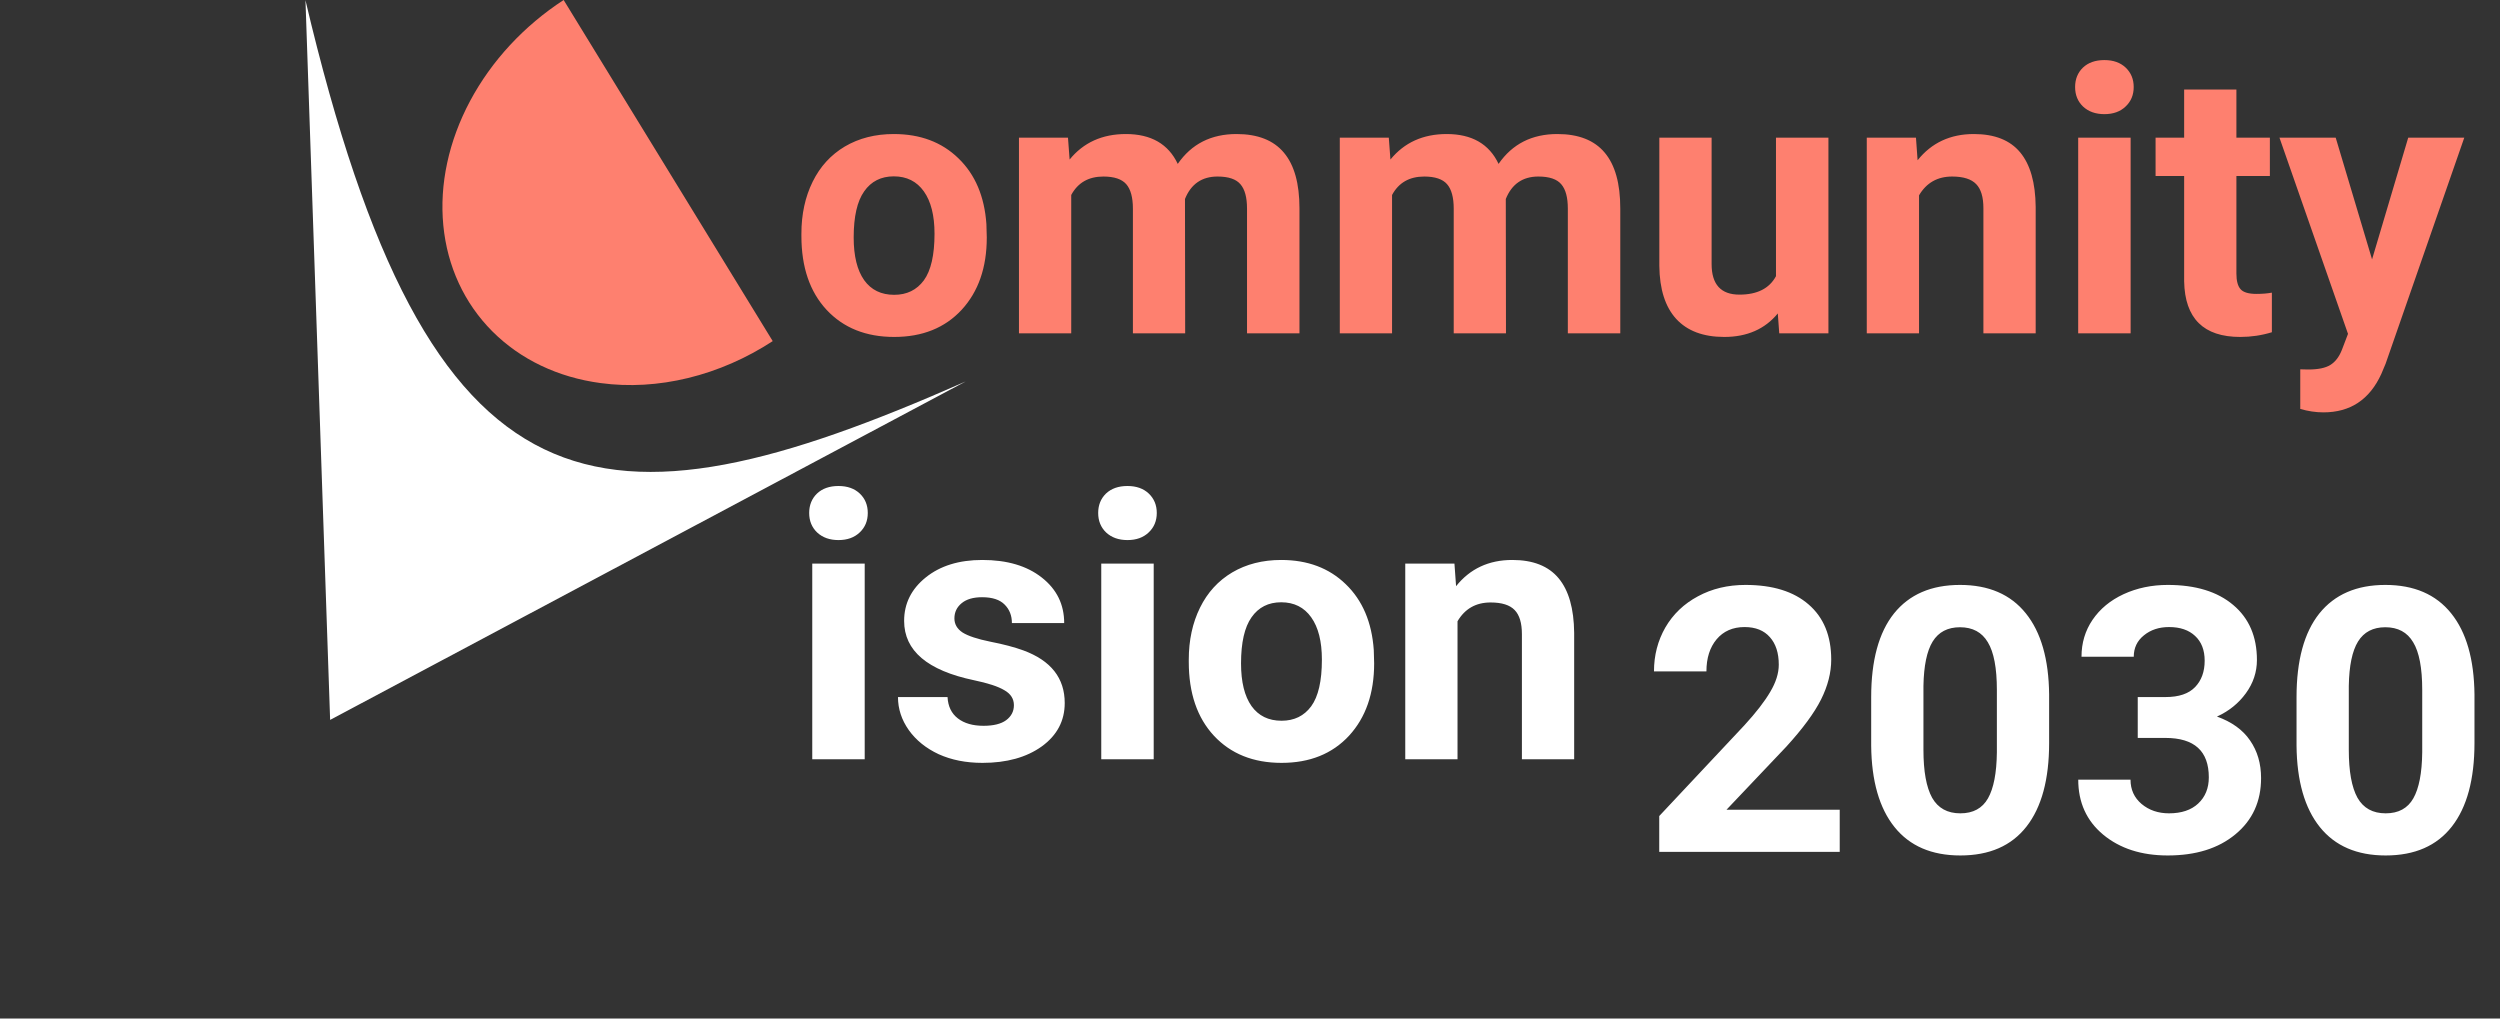<svg width="135" height="55" viewBox="0 0 135 55" fill="none" xmlns="http://www.w3.org/2000/svg">
<rect x="0" y="0" width="135" height="55" fill="#333333" stroke="none"/>
<g clip-path="url(#clip0)">
<path d="M99.345 46H89.599V44.066L94.198 39.164C94.83 38.474 95.295 37.872 95.595 37.357C95.901 36.843 96.054 36.355 96.054 35.893C96.054 35.261 95.894 34.766 95.575 34.408C95.256 34.044 94.8 33.861 94.208 33.861C93.57 33.861 93.065 34.083 92.694 34.525C92.33 34.962 92.147 35.538 92.147 36.254H89.315C89.315 35.388 89.52 34.597 89.93 33.881C90.347 33.165 90.933 32.605 91.688 32.201C92.444 31.791 93.3 31.586 94.257 31.586C95.722 31.586 96.858 31.938 97.665 32.641C98.479 33.344 98.886 34.337 98.886 35.619C98.886 36.322 98.703 37.038 98.339 37.768C97.974 38.497 97.349 39.346 96.464 40.316L93.231 43.725H99.345V46ZM110.653 40.121C110.653 42.087 110.246 43.591 109.432 44.633C108.619 45.675 107.427 46.195 105.858 46.195C104.309 46.195 103.124 45.684 102.304 44.662C101.483 43.64 101.063 42.175 101.044 40.268V37.65C101.044 35.665 101.454 34.158 102.274 33.129C103.101 32.1 104.289 31.586 105.839 31.586C107.388 31.586 108.573 32.097 109.393 33.119C110.214 34.135 110.634 35.596 110.653 37.504V40.121ZM107.831 37.25C107.831 36.072 107.668 35.215 107.343 34.682C107.024 34.141 106.522 33.871 105.839 33.871C105.175 33.871 104.683 34.128 104.364 34.643C104.052 35.15 103.886 35.948 103.866 37.035V40.492C103.866 41.651 104.022 42.514 104.335 43.08C104.654 43.64 105.162 43.92 105.858 43.92C106.548 43.92 107.046 43.65 107.352 43.109C107.658 42.569 107.818 41.742 107.831 40.629V37.25ZM115.438 37.641H116.942C117.658 37.641 118.189 37.462 118.534 37.103C118.879 36.745 119.052 36.27 119.052 35.678C119.052 35.105 118.879 34.659 118.534 34.34C118.195 34.021 117.727 33.861 117.128 33.861C116.587 33.861 116.135 34.011 115.77 34.31C115.406 34.603 115.223 34.988 115.223 35.463H112.401C112.401 34.721 112.6 34.057 112.997 33.471C113.401 32.878 113.96 32.416 114.677 32.084C115.399 31.752 116.194 31.586 117.059 31.586C118.563 31.586 119.742 31.947 120.595 32.67C121.447 33.386 121.874 34.376 121.874 35.639C121.874 36.29 121.675 36.889 121.278 37.435C120.881 37.982 120.36 38.402 119.716 38.695C120.516 38.982 121.112 39.411 121.503 39.984C121.9 40.557 122.098 41.234 122.098 42.016C122.098 43.279 121.636 44.291 120.712 45.053C119.794 45.815 118.576 46.195 117.059 46.195C115.64 46.195 114.478 45.821 113.573 45.072C112.675 44.324 112.225 43.334 112.225 42.103H115.048C115.048 42.637 115.246 43.074 115.643 43.412C116.047 43.751 116.542 43.92 117.128 43.92C117.798 43.92 118.322 43.744 118.7 43.393C119.084 43.035 119.276 42.562 119.276 41.977C119.276 40.557 118.495 39.848 116.932 39.848H115.438V37.641ZM133.622 40.121C133.622 42.087 133.215 43.591 132.401 44.633C131.587 45.675 130.396 46.195 128.827 46.195C127.278 46.195 126.093 45.684 125.272 44.662C124.452 43.64 124.032 42.175 124.013 40.268V37.65C124.013 35.665 124.423 34.158 125.243 33.129C126.07 32.1 127.258 31.586 128.807 31.586C130.357 31.586 131.542 32.097 132.362 33.119C133.182 34.135 133.602 35.596 133.622 37.504V40.121ZM130.8 37.25C130.8 36.072 130.637 35.215 130.311 34.682C129.992 34.141 129.491 33.871 128.807 33.871C128.143 33.871 127.652 34.128 127.333 34.643C127.02 35.15 126.854 35.948 126.835 37.035V40.492C126.835 41.651 126.991 42.514 127.304 43.08C127.623 43.64 128.13 43.92 128.827 43.92C129.517 43.92 130.015 43.65 130.321 43.109C130.627 42.569 130.787 41.742 130.8 40.629V37.25Z" fill="white"/>
<path d="M43.276 12.619C43.276 11.571 43.478 10.637 43.882 9.816C44.285 8.996 44.865 8.361 45.62 7.912C46.382 7.463 47.264 7.238 48.266 7.238C49.692 7.238 50.854 7.674 51.753 8.547C52.658 9.419 53.162 10.604 53.266 12.102L53.286 12.824C53.286 14.445 52.834 15.747 51.929 16.73C51.024 17.707 49.809 18.195 48.286 18.195C46.763 18.195 45.545 17.707 44.634 16.73C43.729 15.754 43.276 14.426 43.276 12.746V12.619ZM46.099 12.824C46.099 13.827 46.287 14.595 46.665 15.129C47.042 15.656 47.583 15.92 48.286 15.92C48.97 15.92 49.503 15.659 49.888 15.139C50.272 14.611 50.464 13.771 50.464 12.619C50.464 11.636 50.272 10.874 49.888 10.334C49.503 9.794 48.963 9.523 48.266 9.523C47.576 9.523 47.042 9.794 46.665 10.334C46.287 10.868 46.099 11.698 46.099 12.824ZM57.671 7.434L57.759 8.615C58.507 7.697 59.52 7.238 60.796 7.238C62.156 7.238 63.091 7.775 63.599 8.85C64.341 7.775 65.399 7.238 66.772 7.238C67.918 7.238 68.771 7.574 69.331 8.244C69.891 8.908 70.171 9.911 70.171 11.252V18H67.339V11.262C67.339 10.663 67.222 10.227 66.987 9.953C66.753 9.673 66.339 9.533 65.747 9.533C64.901 9.533 64.315 9.937 63.989 10.744L63.999 18H61.177V11.271C61.177 10.659 61.056 10.217 60.815 9.943C60.574 9.67 60.164 9.533 59.585 9.533C58.784 9.533 58.205 9.865 57.846 10.529V18H55.024V7.434H57.671ZM74.995 7.434L75.083 8.615C75.832 7.697 76.844 7.238 78.12 7.238C79.481 7.238 80.415 7.775 80.923 8.85C81.665 7.775 82.723 7.238 84.097 7.238C85.242 7.238 86.095 7.574 86.655 8.244C87.215 8.908 87.495 9.911 87.495 11.252V18H84.663V11.262C84.663 10.663 84.546 10.227 84.311 9.953C84.077 9.673 83.664 9.533 83.071 9.533C82.225 9.533 81.639 9.937 81.313 10.744L81.323 18H78.501V11.271C78.501 10.659 78.38 10.217 78.139 9.943C77.899 9.67 77.488 9.533 76.909 9.533C76.108 9.533 75.529 9.865 75.171 10.529V18H72.349V7.434H74.995ZM96.001 16.926C95.304 17.772 94.341 18.195 93.11 18.195C91.977 18.195 91.112 17.87 90.513 17.219C89.92 16.568 89.617 15.614 89.604 14.357V7.434H92.427V14.26C92.427 15.36 92.928 15.91 93.93 15.91C94.888 15.91 95.545 15.578 95.903 14.914V7.434H98.735V18H96.079L96.001 16.926ZM103.462 7.434L103.55 8.654C104.305 7.71 105.317 7.238 106.587 7.238C107.707 7.238 108.54 7.567 109.087 8.225C109.634 8.882 109.914 9.865 109.927 11.174V18H107.104V11.242C107.104 10.643 106.974 10.21 106.714 9.943C106.453 9.67 106.02 9.533 105.415 9.533C104.621 9.533 104.025 9.872 103.628 10.549V18H100.806V7.434H103.462ZM115.054 18H112.222V7.434H115.054V18ZM112.056 4.699C112.056 4.276 112.195 3.928 112.475 3.654C112.762 3.381 113.149 3.244 113.638 3.244C114.119 3.244 114.503 3.381 114.79 3.654C115.076 3.928 115.22 4.276 115.22 4.699C115.22 5.129 115.073 5.48 114.78 5.754C114.494 6.027 114.113 6.164 113.638 6.164C113.162 6.164 112.778 6.027 112.485 5.754C112.199 5.48 112.056 5.129 112.056 4.699ZM120.766 4.836V7.434H122.573V9.504H120.766V14.777C120.766 15.168 120.841 15.448 120.991 15.617C121.141 15.787 121.427 15.871 121.85 15.871C122.163 15.871 122.44 15.848 122.681 15.803V17.941C122.127 18.111 121.557 18.195 120.972 18.195C118.992 18.195 117.983 17.196 117.944 15.197V9.504H116.401V7.434H117.944V4.836H120.766ZM128.091 14.006L130.044 7.434H133.071L128.823 19.641L128.589 20.197C127.957 21.578 126.916 22.268 125.464 22.268C125.054 22.268 124.637 22.206 124.214 22.082V19.943L124.643 19.953C125.177 19.953 125.574 19.872 125.835 19.709C126.102 19.546 126.31 19.276 126.46 18.898L126.792 18.029L123.091 7.434H126.128L128.091 14.006Z" fill="#FE806F"/>
<path d="M46.694 41H43.862V30.434H46.694V41ZM43.696 27.699C43.696 27.276 43.836 26.928 44.116 26.654C44.403 26.381 44.79 26.244 45.278 26.244C45.76 26.244 46.144 26.381 46.431 26.654C46.717 26.928 46.86 27.276 46.86 27.699C46.86 28.129 46.714 28.48 46.421 28.754C46.134 29.027 45.753 29.164 45.278 29.164C44.803 29.164 44.419 29.027 44.126 28.754C43.839 28.48 43.696 28.129 43.696 27.699ZM54.751 38.08C54.751 37.735 54.578 37.465 54.233 37.27C53.895 37.068 53.348 36.889 52.593 36.732C50.08 36.205 48.823 35.137 48.823 33.529C48.823 32.592 49.211 31.811 49.985 31.186C50.766 30.554 51.785 30.238 53.042 30.238C54.383 30.238 55.454 30.554 56.255 31.186C57.062 31.817 57.466 32.637 57.466 33.647H54.643C54.643 33.243 54.513 32.911 54.253 32.65C53.992 32.383 53.586 32.25 53.032 32.25C52.557 32.25 52.189 32.357 51.929 32.572C51.668 32.787 51.538 33.06 51.538 33.393C51.538 33.705 51.684 33.959 51.977 34.154C52.277 34.343 52.778 34.509 53.481 34.652C54.184 34.789 54.777 34.945 55.259 35.121C56.749 35.668 57.495 36.615 57.495 37.963C57.495 38.926 57.081 39.708 56.255 40.307C55.428 40.899 54.36 41.195 53.052 41.195C52.166 41.195 51.378 41.039 50.688 40.727C50.005 40.408 49.468 39.975 49.077 39.428C48.686 38.874 48.491 38.279 48.491 37.641H51.167C51.193 38.142 51.378 38.526 51.724 38.793C52.069 39.06 52.531 39.193 53.11 39.193C53.651 39.193 54.057 39.092 54.331 38.891C54.611 38.682 54.751 38.412 54.751 38.08ZM62.3 41H59.468V30.434H62.3V41ZM59.302 27.699C59.302 27.276 59.442 26.928 59.721 26.654C60.008 26.381 60.395 26.244 60.884 26.244C61.365 26.244 61.749 26.381 62.036 26.654C62.322 26.928 62.466 27.276 62.466 27.699C62.466 28.129 62.319 28.48 62.026 28.754C61.74 29.027 61.359 29.164 60.884 29.164C60.408 29.164 60.024 29.027 59.731 28.754C59.445 28.48 59.302 28.129 59.302 27.699ZM64.194 35.619C64.194 34.571 64.396 33.637 64.8 32.816C65.203 31.996 65.783 31.361 66.538 30.912C67.3 30.463 68.182 30.238 69.184 30.238C70.61 30.238 71.772 30.674 72.671 31.547C73.576 32.419 74.08 33.604 74.184 35.102L74.204 35.824C74.204 37.445 73.751 38.747 72.847 39.73C71.942 40.707 70.727 41.195 69.204 41.195C67.68 41.195 66.463 40.707 65.552 39.73C64.647 38.754 64.194 37.426 64.194 35.746V35.619ZM67.016 35.824C67.016 36.827 67.205 37.595 67.583 38.129C67.96 38.656 68.501 38.92 69.204 38.92C69.888 38.92 70.421 38.66 70.805 38.139C71.19 37.611 71.382 36.772 71.382 35.619C71.382 34.636 71.19 33.874 70.805 33.334C70.421 32.794 69.881 32.523 69.184 32.523C68.494 32.523 67.96 32.794 67.583 33.334C67.205 33.868 67.016 34.698 67.016 35.824ZM78.54 30.434L78.628 31.654C79.383 30.71 80.395 30.238 81.665 30.238C82.785 30.238 83.618 30.567 84.165 31.225C84.712 31.882 84.992 32.865 85.005 34.174V41H82.183V34.242C82.183 33.643 82.052 33.21 81.792 32.943C81.531 32.67 81.099 32.533 80.493 32.533C79.699 32.533 79.103 32.872 78.706 33.549V41H75.884V30.434H78.54Z" fill="white"/>
<path d="M30.437 0C28.3 1.388 26.542 3.286 25.385 5.452C24.229 7.618 23.725 9.957 23.939 12.171C24.152 14.385 25.073 16.376 26.585 17.892C28.097 19.407 30.132 20.38 32.432 20.686C33.959 20.894 35.567 20.801 37.162 20.412C38.758 20.023 40.309 19.346 41.727 18.42L30.437 0Z" fill="#FE806F"/>
<path d="M17.827 38.875L52.149 20.597C32.254 29.39 23.195 28.413 16.495 0.012L17.827 38.875Z" fill="white"/>
</g>
<defs>
<clipPath id="clip0">
<rect width="135" height="55" fill="white"/>
</clipPath>
</defs>
</svg>
